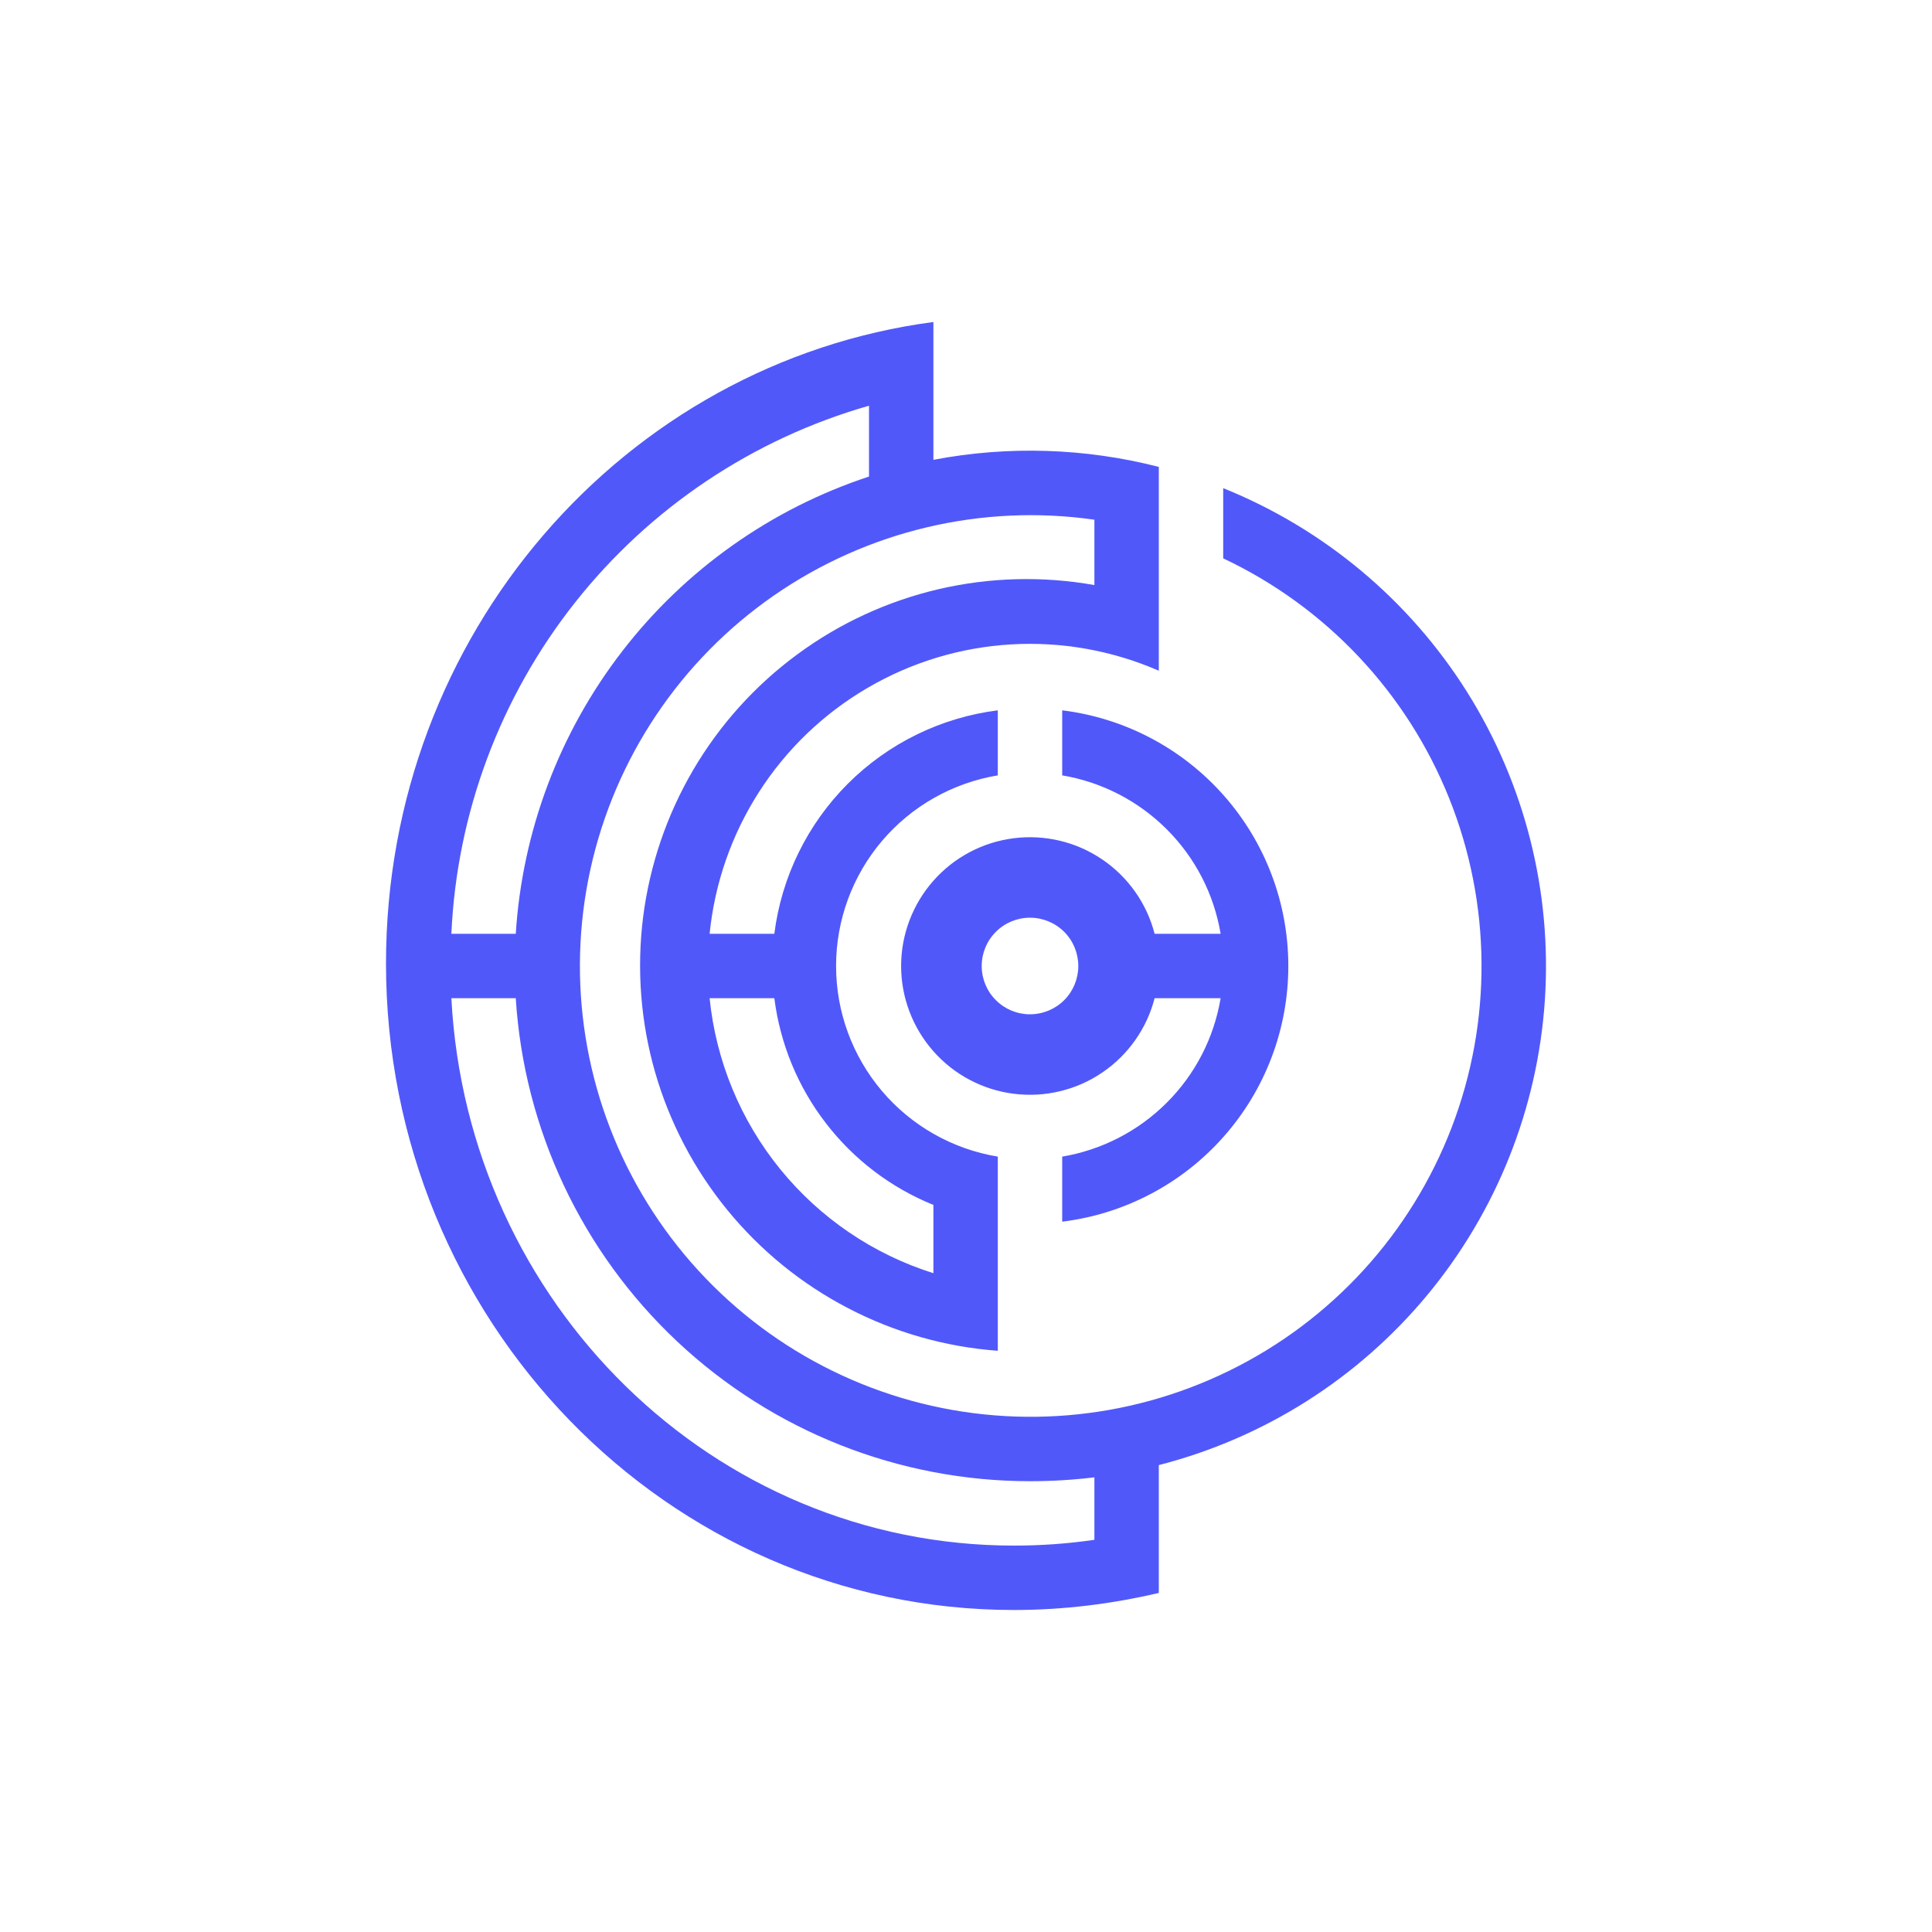 <svg width="24" height="24" viewBox="0 0 24 24" fill="none" xmlns="http://www.w3.org/2000/svg">
<path fill-rule="evenodd" clip-rule="evenodd" d="M4.795 11.968C4.795 7.88 7.755 4.508 11.595 4V5.712C12.524 5.535 13.48 5.565 14.395 5.8V8.332C13.817 8.08 13.188 7.968 12.559 8.005C11.93 8.042 11.318 8.228 10.774 8.547C10.23 8.865 9.769 9.308 9.429 9.838C9.088 10.369 8.878 10.973 8.815 11.6H9.619C9.708 10.895 10.029 10.239 10.532 9.736C11.034 9.234 11.69 8.913 12.395 8.824V9.632C11.834 9.725 11.324 10.014 10.956 10.447C10.588 10.881 10.386 11.431 10.386 12C10.386 12.569 10.588 13.119 10.956 13.553C11.324 13.987 11.834 14.275 12.395 14.368V16.78C11.746 16.732 11.113 16.552 10.536 16.251C9.958 15.951 9.448 15.536 9.036 15.032C8.624 14.528 8.318 13.945 8.138 13.32C7.958 12.694 7.908 12.038 7.989 11.392C8.071 10.747 8.283 10.124 8.612 9.563C8.942 9.001 9.382 8.513 9.907 8.127C10.431 7.741 11.029 7.466 11.663 7.318C12.297 7.171 12.954 7.154 13.595 7.268V6.456C12.197 6.256 10.774 6.593 9.613 7.398C8.452 8.203 7.639 9.417 7.335 10.796C7.031 12.176 7.26 13.62 7.976 14.837C8.692 16.055 9.842 16.958 11.195 17.364C12.548 17.77 14.005 17.649 15.273 17.026C16.541 16.404 17.527 15.325 18.033 14.006C18.539 12.687 18.527 11.225 18.001 9.914C17.475 8.603 16.473 7.539 15.195 6.936V6.064C16.446 6.568 17.506 7.454 18.224 8.595C18.941 9.737 19.28 11.076 19.191 12.422C19.102 13.767 18.591 15.05 17.73 16.088C16.869 17.126 15.701 17.865 14.395 18.2V19.788C13.815 19.924 13.215 20 12.595 20C8.287 20 4.795 16.404 4.795 11.968ZM11.595 15.816C10.848 15.581 10.187 15.132 9.693 14.525C9.199 13.918 8.894 13.179 8.815 12.4H9.619C9.691 12.965 9.911 13.501 10.259 13.952C10.606 14.404 11.067 14.754 11.595 14.968V15.816ZM12.795 18.4C13.067 18.4 13.331 18.384 13.595 18.352V19.128C13.267 19.176 12.935 19.2 12.595 19.2C8.859 19.2 5.807 16.192 5.607 12.4H6.407C6.509 14.025 7.226 15.55 8.413 16.665C9.6 17.78 11.167 18.4 12.795 18.4ZM6.407 11.6C6.488 10.323 6.949 9.1 7.731 8.088C8.513 7.075 9.58 6.32 10.795 5.92V5.04C9.352 5.452 8.075 6.307 7.144 7.484C6.213 8.661 5.675 10.101 5.607 11.6H6.407ZM13.195 15.176C13.97 15.081 14.684 14.705 15.201 14.12C15.719 13.535 16.004 12.781 16.004 12C16.004 11.219 15.719 10.465 15.201 9.88C14.684 9.295 13.97 8.919 13.195 8.824V9.632C13.687 9.715 14.141 9.949 14.494 10.302C14.847 10.654 15.081 11.108 15.163 11.6H14.343C14.246 11.223 14.014 10.894 13.692 10.676C13.37 10.457 12.979 10.364 12.592 10.413C12.206 10.462 11.851 10.65 11.594 10.942C11.336 11.235 11.194 11.611 11.194 12C11.194 12.389 11.336 12.765 11.594 13.058C11.851 13.35 12.206 13.538 12.592 13.587C12.979 13.636 13.37 13.543 13.692 13.324C14.014 13.106 14.246 12.777 14.343 12.4H15.163C15.081 12.892 14.847 13.346 14.494 13.698C14.141 14.051 13.687 14.285 13.195 14.368V15.176ZM12.795 12.6C12.954 12.6 13.107 12.537 13.22 12.424C13.332 12.312 13.395 12.159 13.395 12C13.395 11.841 13.332 11.688 13.22 11.576C13.107 11.463 12.954 11.4 12.795 11.4C12.636 11.4 12.483 11.463 12.371 11.576C12.258 11.688 12.195 11.841 12.195 12C12.195 12.159 12.258 12.312 12.371 12.424C12.483 12.537 12.636 12.6 12.795 12.6Z" fill="#5158FA"/>
</svg>
